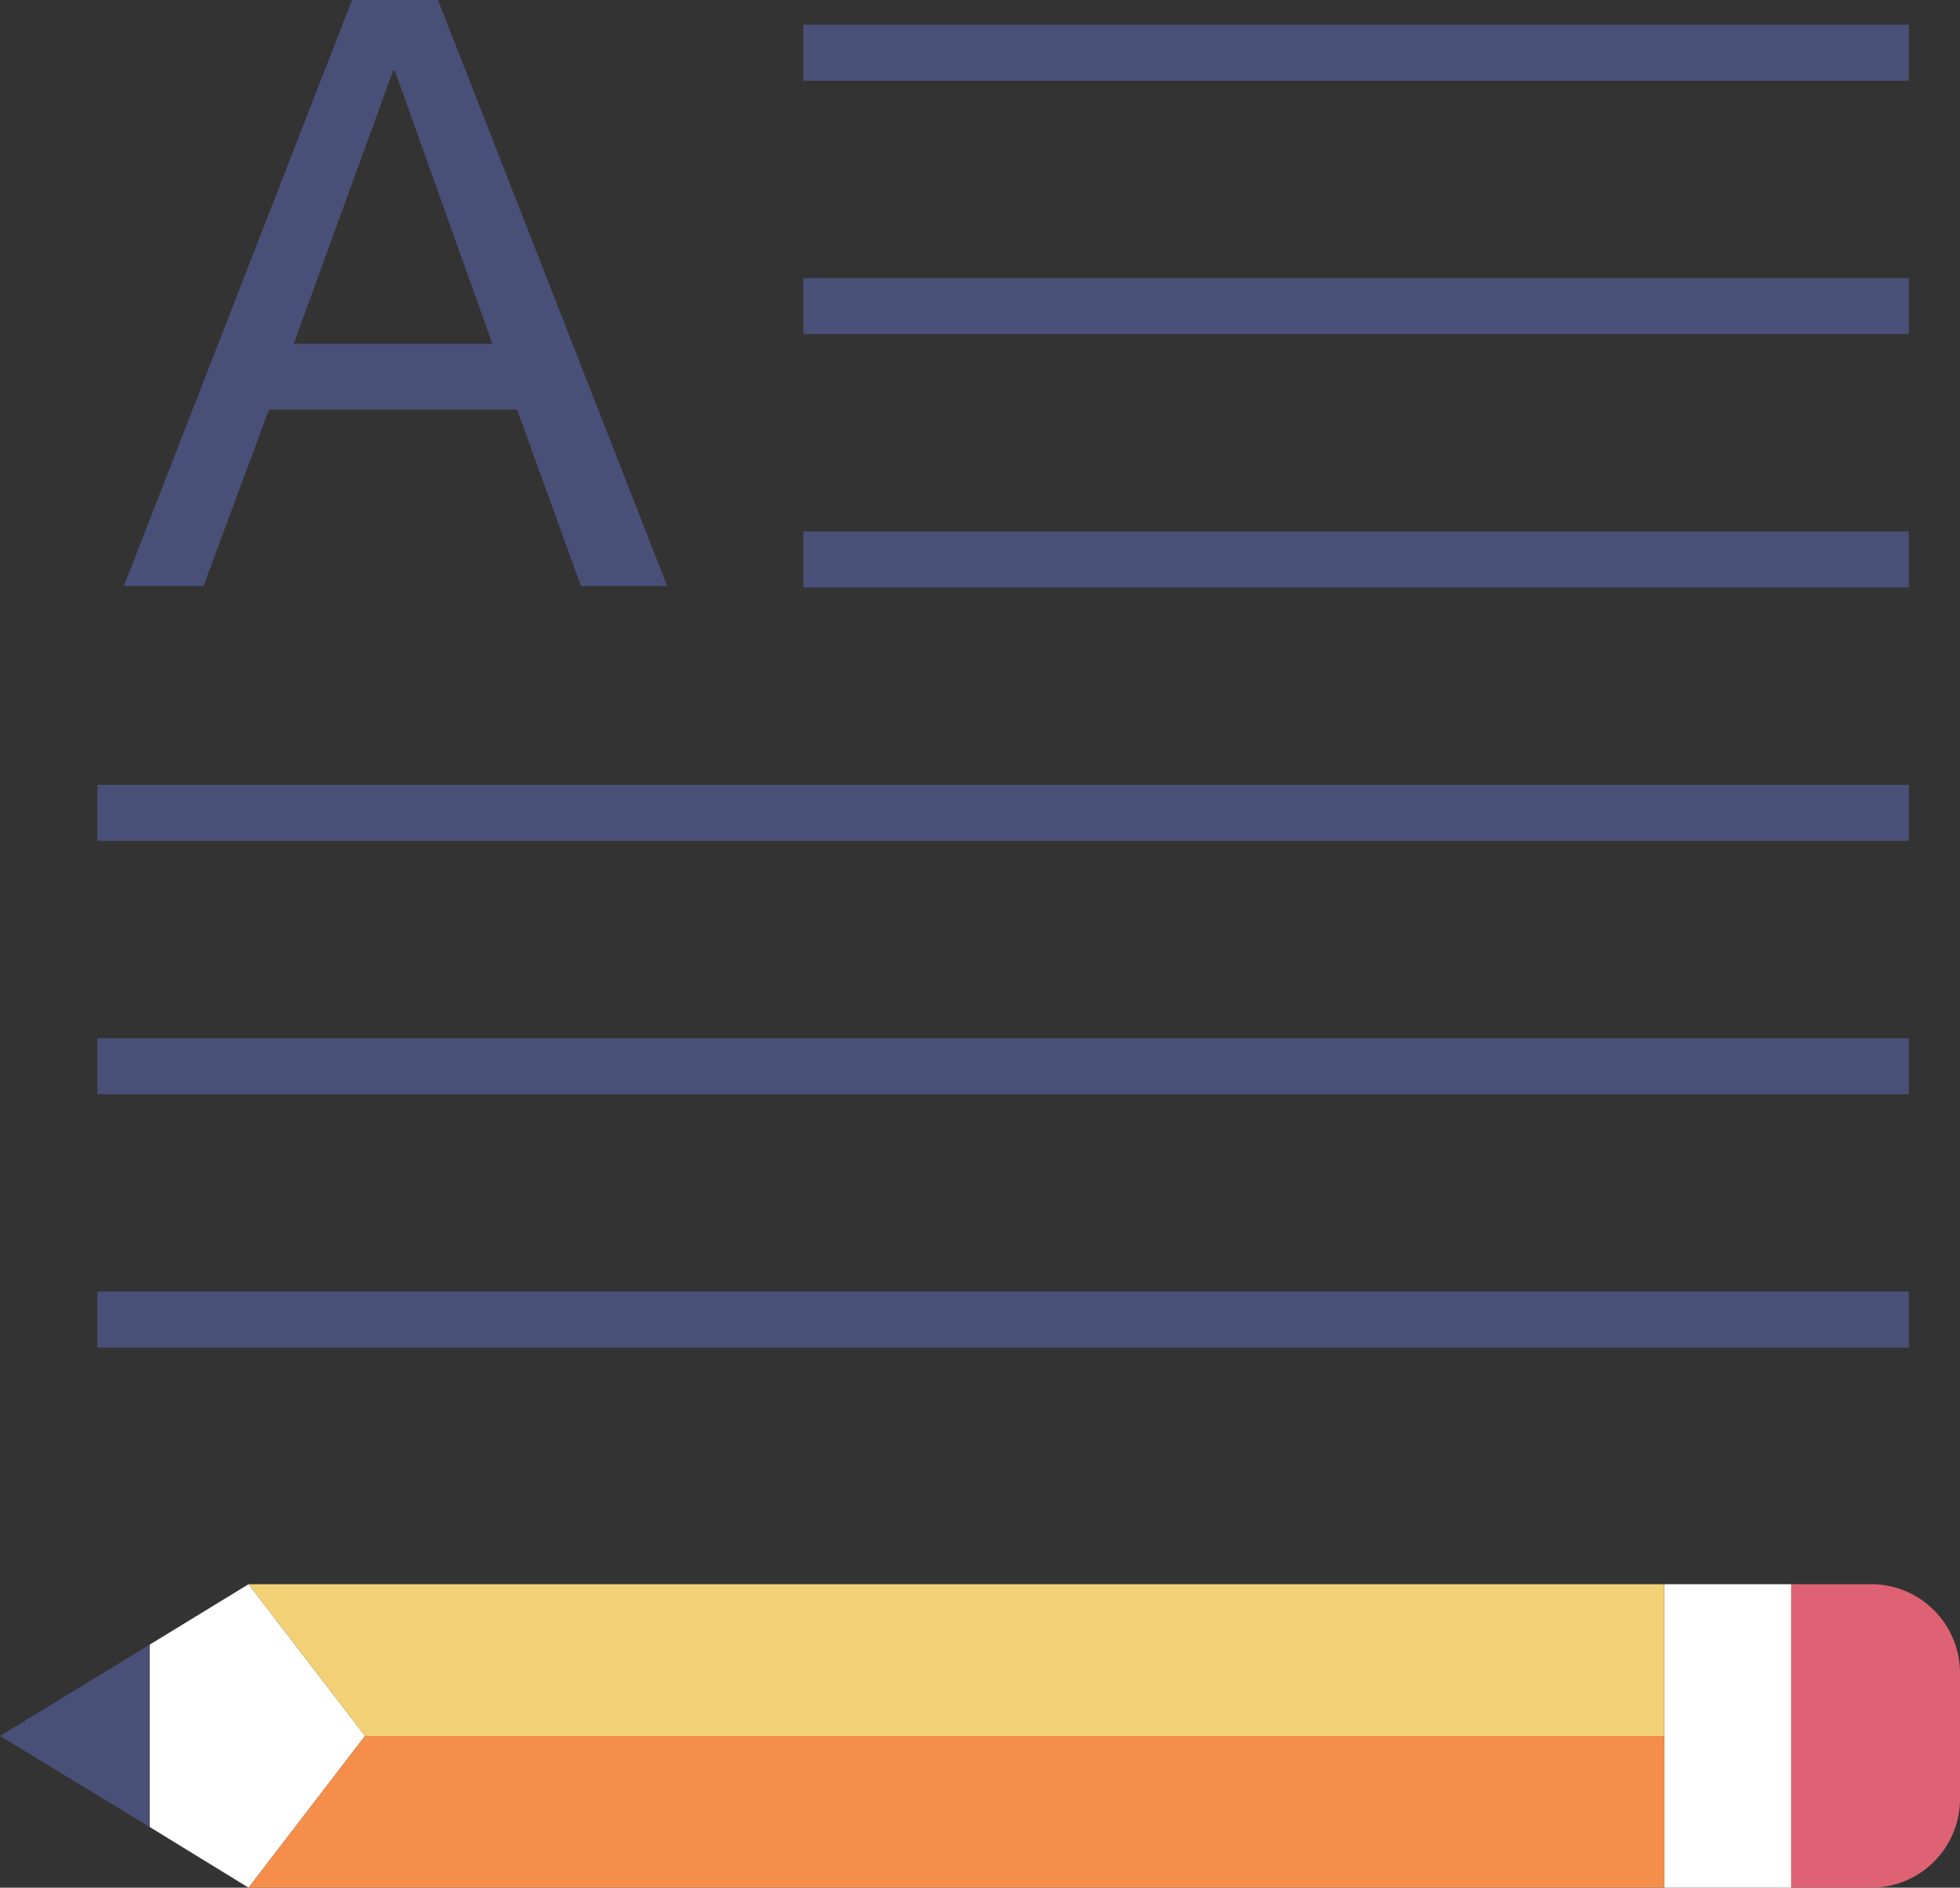 <svg xmlns="http://www.w3.org/2000/svg" viewBox="0 0 738.8 711.5"><rect x="0" y="0" width="738.8" height="711.5" fill="#333333" stroke="none"/><defs><style>.e4743f20-43fc-4d48-9f82-e72c48005958{fill:#fff;}.f2dcd599-c224-4509-8cd2-3323d6209043{fill:#de6273;}.a50d6758-2c84-45d8-a555-826dfb6536f0{fill:#495077;}.b8c80fab-e4c7-433d-af2c-a0b0b1412636{fill:#f68e4b;}.a35e4a32-2ae2-451e-acd1-43ab3a291c5f{fill:#f2d176;}</style></defs><g id="a9e9a329-c4d1-410f-83e1-ced0de8bf764" data-name="Layer 2"><g id="adeac10d-2bc3-439e-b778-5d8b97ed2866" data-name="Layer 1"><polygon class="e4743f20-43fc-4d48-9f82-e72c48005958" points="675.2 597.1 675.2 711.5 627.3 711.5 627.3 654.3 627.3 597.1 675.2 597.1"/><path class="f2dcd599-c224-4509-8cd2-3323d6209043" d="M738.8,630.6V678a33.5,33.5,0,0,1-33.5,33.5H675.2V597.1h30.1A33.5,33.5,0,0,1,738.8,630.6Z"/><path class="a50d6758-2c84-45d8-a555-826dfb6536f0" d="M165.1,0l86.4,220.9H219l-24.1-66.5H101.4L76.7,220.9h-30L132.7,0Zm20.5,129.6-36.8-103h-.6l-37.5,103Z"/><rect class="a50d6758-2c84-45d8-a555-826dfb6536f0" x="302.8" y="9.3" width="416.7" height="21.13"/><rect class="a50d6758-2c84-45d8-a555-826dfb6536f0" x="302.8" y="104.8" width="416.7" height="21.13"/><rect class="a50d6758-2c84-45d8-a555-826dfb6536f0" x="302.8" y="200.3" width="416.7" height="21.13"/><rect class="a50d6758-2c84-45d8-a555-826dfb6536f0" x="36.7" y="295.8" width="682.8" height="21.13"/><rect class="a50d6758-2c84-45d8-a555-826dfb6536f0" x="36.7" y="391.3" width="682.8" height="21.13"/><rect class="a50d6758-2c84-45d8-a555-826dfb6536f0" x="36.7" y="486.8" width="682.8" height="21.13"/><polygon class="e4743f20-43fc-4d48-9f82-e72c48005958" points="93.7 597.1 137.6 654.3 93.7 711.5 56.4 688.6 56.4 619.9 93.7 597.1"/><polygon class="b8c80fab-e4c7-433d-af2c-a0b0b1412636" points="627.3 654.3 627.3 711.5 93.7 711.5 137.6 654.3 627.3 654.3"/><polygon class="a35e4a32-2ae2-451e-acd1-43ab3a291c5f" points="627.3 597.1 627.3 654.3 137.6 654.3 93.7 597.1 627.3 597.1"/><polygon class="a50d6758-2c84-45d8-a555-826dfb6536f0" points="56.4 619.9 56.4 688.6 0 654.3 56.4 619.9"/></g></g></svg>